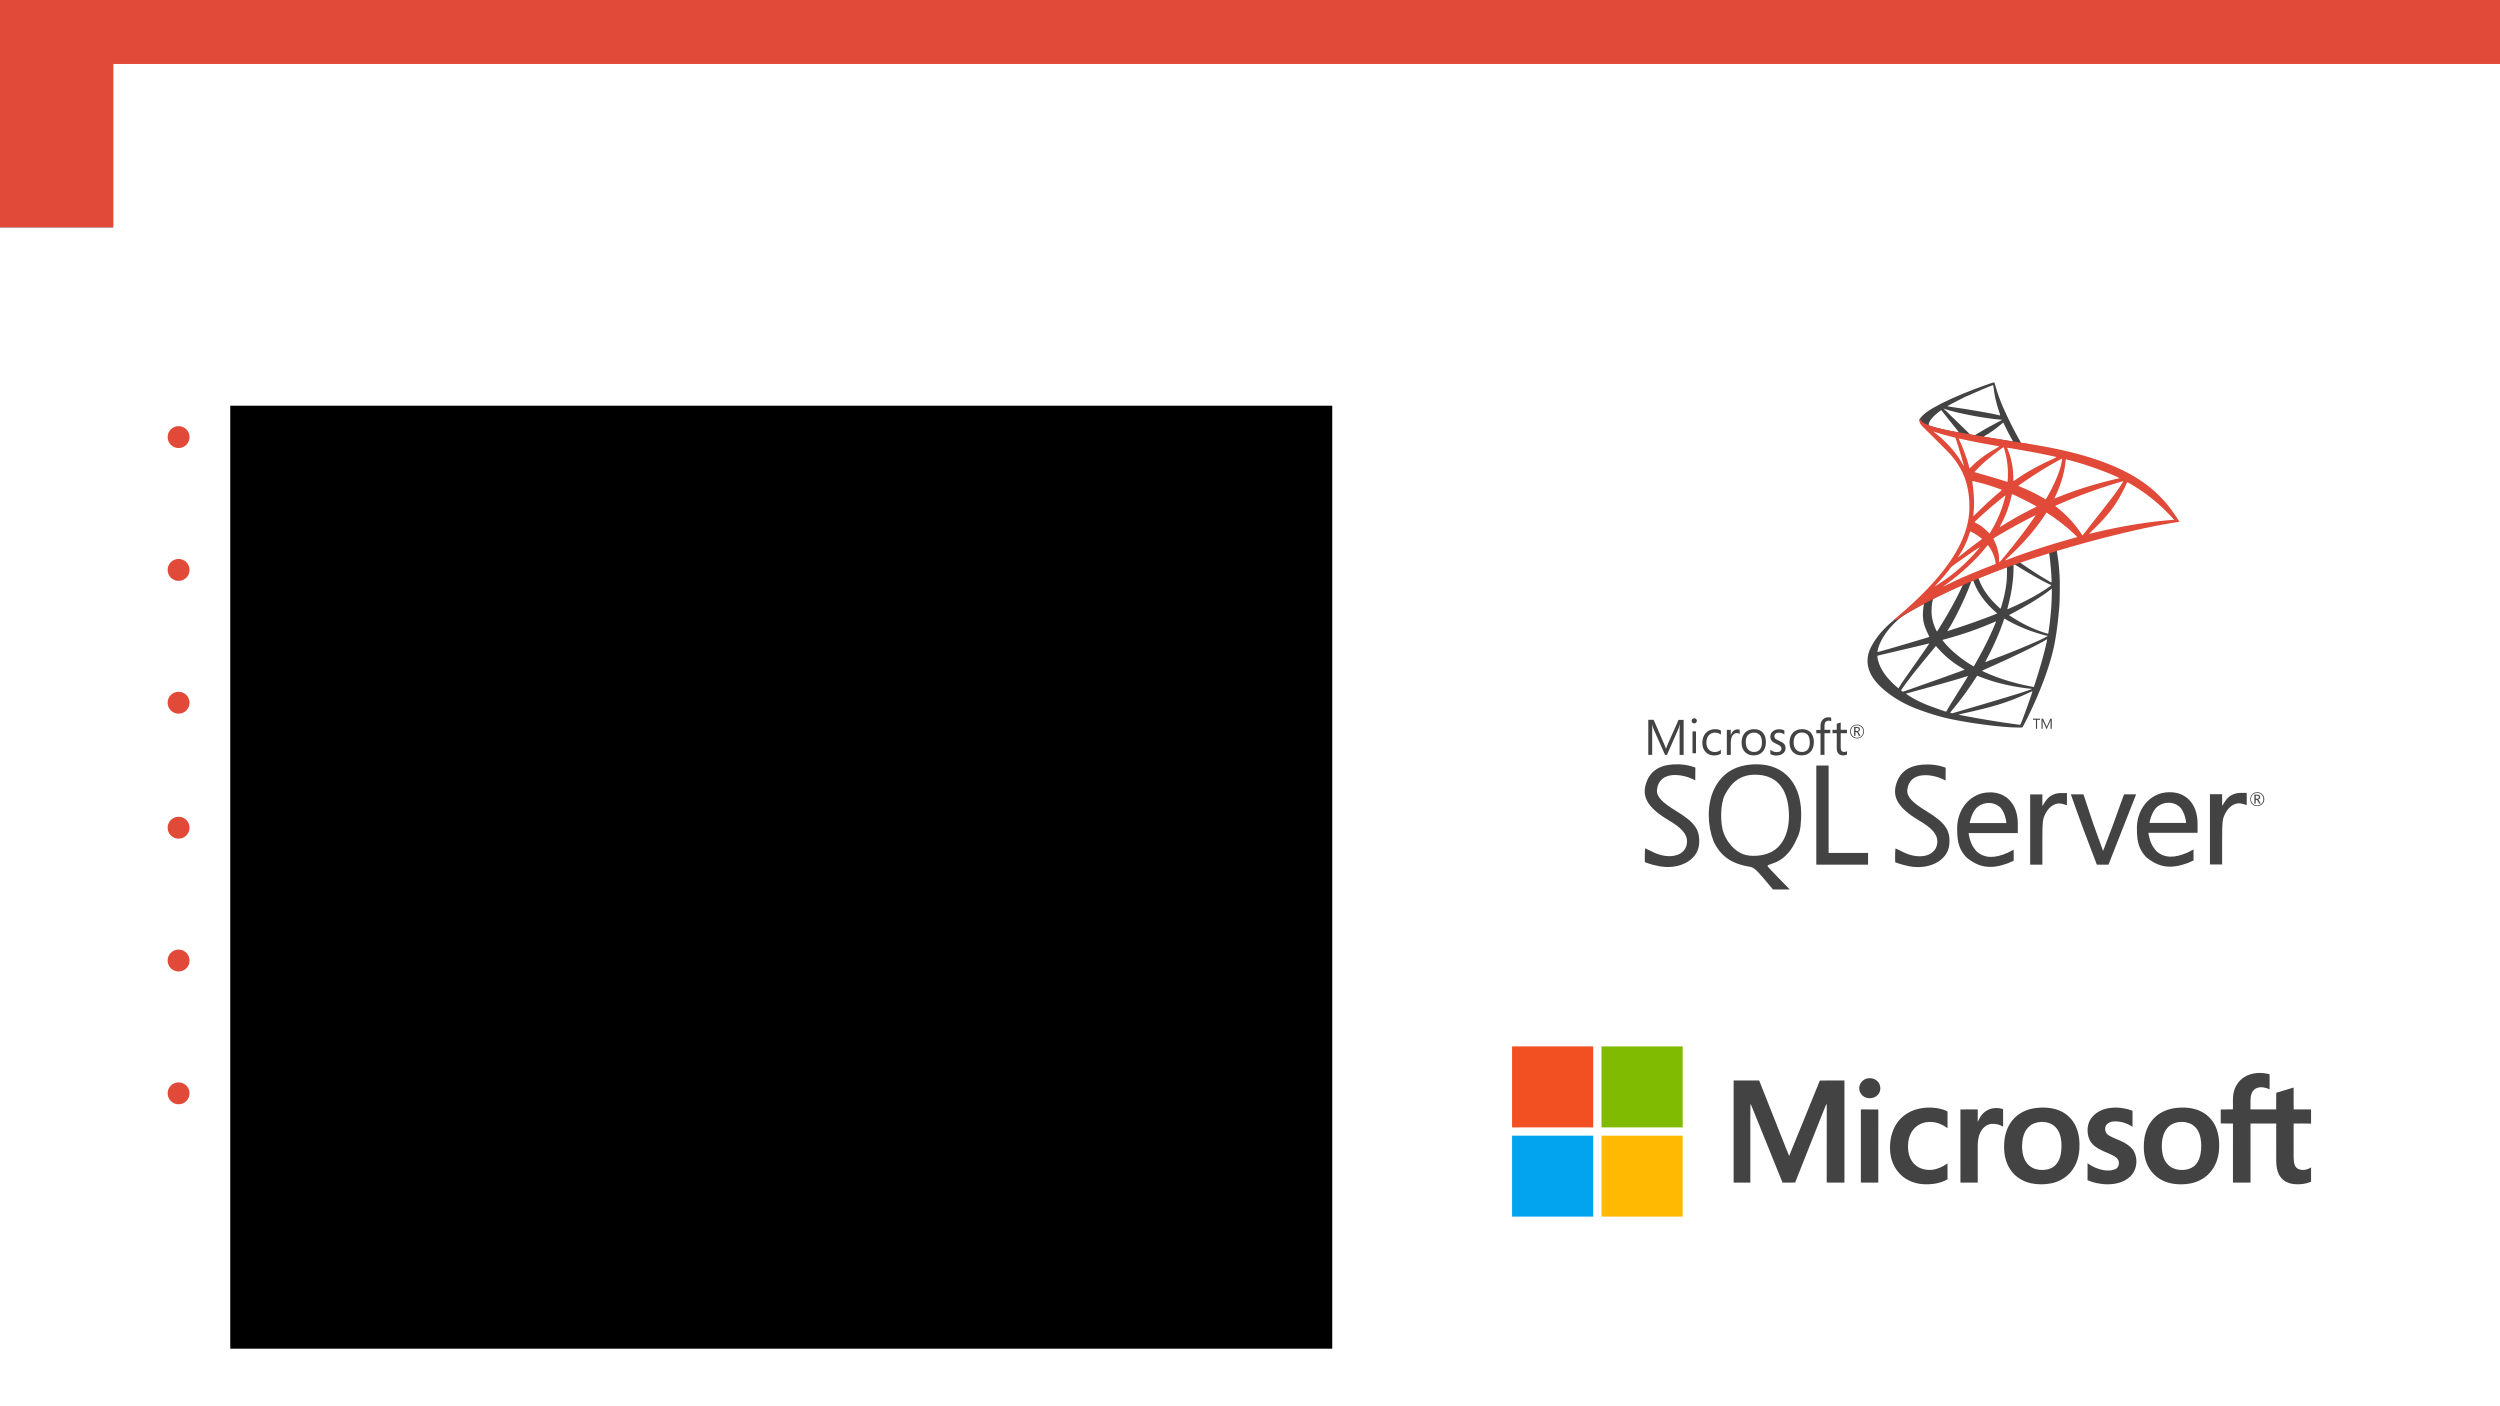 <?xml version="1.0" encoding="UTF-8" standalone="no"?>
<!-- Created with Inkscape (http://www.inkscape.org/) -->

<svg
   xmlns:dc="http://purl.org/dc/elements/1.1/"
   xmlns:cc="http://creativecommons.org/ns#"
   xmlns:rdf="http://www.w3.org/1999/02/22-rdf-syntax-ns#"
   xmlns:svg="http://www.w3.org/2000/svg"
   xmlns="http://www.w3.org/2000/svg"
   xmlns:sodipodi="http://sodipodi.sourceforge.net/DTD/sodipodi-0.dtd"
   xmlns:inkscape="http://www.inkscape.org/namespaces/inkscape"
   width="1920px"
   height="1080px"
   viewBox="0 0 1920 1080"
   version="1.1"
   id="SVGRoot"
   inkscape:version="0.92.2pre0 (973e216, 2017-07-25)"
   sodipodi:docname="SGBD - Menu.svg">
  <rect x="0" y="0" width="1920" height="1080" fill="#333333" stroke="none"/>
  <sodipodi:namedview
     id="base"
     pagecolor="#ffffff"
     bordercolor="#666666"
     borderopacity="1.0"
     inkscape:pageopacity="0.0"
     inkscape:pageshadow="2"
     inkscape:zoom="0.475"
     inkscape:cx="516.00916"
     inkscape:cy="536.71161"
     inkscape:document-units="px"
     inkscape:current-layer="layer1"
     showgrid="false"
     inkscape:window-width="1366"
     inkscape:window-height="704"
     inkscape:window-x="0"
     inkscape:window-y="0"
     inkscape:window-maximized="1"
     showguides="true"
     inkscape:guide-bbox="true">
    <sodipodi:guide
       position="1014.286,1080"
       orientation="0,1"
       id="guide818"
       inkscape:locked="false" />
    <sodipodi:guide
       position="928.571,0"
       orientation="0,1"
       id="guide820"
       inkscape:locked="false" />
    <sodipodi:guide
       position="0,610.526"
       orientation="1,0"
       id="guide822"
       inkscape:locked="false" />
    <sodipodi:guide
       position="1920,766.316"
       orientation="1,0"
       id="guide824"
       inkscape:locked="false" />
    <sodipodi:guide
       position="240,905.263"
       orientation="0,1"
       id="guide826"
       inkscape:locked="false" />
  </sodipodi:namedview>
  <defs
     id="defs1616">
    <linearGradient
       id="a"
       gradientUnits="userSpaceOnUse"
       x1="-2901.952"
       y1="923.573"
       x2="-2061.249"
       y2="1420.331"
       gradientTransform="matrix(0.123,0,0,-0.123,1158.33,1550.273)">
      <stop
         offset="0"
         stop-color="#909ca9"
         id="stop2" />
      <stop
         offset="1"
         stop-color="#ededee"
         id="stop4" />
    </linearGradient>
    <linearGradient
       id="b"
       gradientUnits="userSpaceOnUse"
       x1="-2882.7"
       y1="10288.81"
       x2="-2206.249"
       y2="10288.81"
       gradientTransform="matrix(0.123,0,0,-0.123,1158.33,1550.273)">
      <stop
         offset="0"
         stop-color="#939fab"
         id="stop9" />
      <stop
         offset="1"
         stop-color="#dcdee1"
         id="stop11" />
    </linearGradient>
    <radialGradient
       id="c"
       cx="-14217.448"
       cy="7277.705"
       r="898.12"
       gradientTransform="matrix(-0.118,-0.018,-0.036,0.237,-198.955,-1314.415)"
       gradientUnits="userSpaceOnUse">
      <stop
         offset="0"
         stop-color="#ee352c"
         id="stop16" />
      <stop
         offset="1"
         stop-color="#a91d22"
         id="stop18" />
    </radialGradient>
  </defs>
  <g
     id="layer1"
     inkscape:groupmode="layer"
     inkscape:label="Camada 1">
    <rect
       style="fill:#e14938;fill-opacity:1;stroke:none;stroke-opacity:1"
       id="rect828"
       width="1920"
       height="174.737"
       x="0"
       y="-6.9238304e-06"
       inkscape:export-filename="/home/cryptocrawll/Pictures/SGBD - Banco de dados/Photos/sgbd - menu.png"
       inkscape:export-xdpi="96"
       inkscape:export-ydpi="96" />
    <flowRoot
       xml:space="preserve"
       id="flowRoot830"
       style="font-style:normal;font-weight:normal;font-size:40px;line-height:1.25;font-family:sans-serif;letter-spacing:0px;word-spacing:0px;fill:#ffffff;fill-opacity:1;stroke:none"
       transform="matrix(1.839,0,0,1.839,-145.224,-59.271)"
       inkscape:export-filename="/home/cryptocrawll/Pictures/SGBD - Banco de dados/Photos/sgbd - menu.png"
       inkscape:export-xdpi="96"
       inkscape:export-ydpi="96"><flowRegion
         id="flowRegion832"
         style="fill:#ffffff"><rect
           id="rect834"
           width="1263.158"
           height="115.789"
           x="126.316"
           y="58.947"
           style="fill:#ffffff" /></flowRegion><flowPara
         id="flowPara836"
         style="font-style:normal;font-variant:normal;font-weight:normal;font-stretch:normal;font-family:'URW Gothic L';-inkscape-font-specification:'URW Gothic L';fill:#ffffff">O que aprenderemos</flowPara></flowRoot>    <rect
       style="fill:#ffffff;fill-opacity:1;stroke:none;stroke-opacity:1"
       id="rect838"
       width="1920"
       height="905.263"
       x="0"
       y="174.737"
       inkscape:export-filename="/home/cryptocrawll/Pictures/SGBD - Banco de dados/Photos/sgbd - menu.png"
       inkscape:export-xdpi="96"
       inkscape:export-ydpi="96" />
    <g
       transform="matrix(1.334,0,0,1.334,1126.576,527.509)"
       id="形状_1_9_"
       style="enable-background:new"
       inkscape:export-filename="/home/cryptocrawll/Pictures/SGBD - Banco de dados/Photos/sgbd - menu.png"
       inkscape:export-xdpi="96"
       inkscape:export-ydpi="96">
      <g
         id="形状_1">
        <g
           id="g4">
          <path
             inkscape:connector-curvature="0"
             d="m 265.154,250.565 c 4.144,-0.521 8.277,1.053 11.536,3.536 0.03,-3.214 -0.025,-6.429 0.03,-9.64 -0.904,-0.529 -1.877,-0.918 -2.882,-1.198 -4.875,-1.375 -10.136,-1.431 -15.013,-0.045 -4.477,1.288 -8.585,4.029 -11.212,7.901 -3.135,4.538 -4.243,10.207 -3.997,15.642 0.244,5.229 2.31,10.446 6.116,14.106 3.502,3.394 8.328,5.222 13.166,5.477 4.729,0.232 9.682,-0.4 13.814,-2.854 -0.037,-3.043 0.006,-6.087 -0.022,-9.13 -2.663,1.942 -5.773,3.334 -9.068,3.713 -3.335,0.251 -6.907,-0.549 -9.455,-2.809 -2.453,-2.086 -3.758,-5.229 -4.084,-8.377 -0.435,-4.021 0.149,-8.386 2.678,-11.673 1.968,-2.65 5.104,-4.352 8.393,-4.649 z m -34.141,-25.211 c -2.807,0.319 -5.201,2.864 -5.125,5.72 -0.118,2.713 2.069,5.146 4.693,5.617 2.529,0.551 5.43,-0.516 6.727,-2.812 1.173,-2.035 0.882,-4.808 -0.702,-6.549 -1.35,-1.59 -3.556,-2.284 -5.593,-1.976 z m -27.805,1.282 c -5.84,14.501 -11.81,28.944 -17.695,43.425 -1.227,-2.876 -2.321,-5.807 -3.491,-8.704 -4.58,-11.589 -9.189,-23.166 -13.763,-34.754 h -14.698 c -0.006,19.598 -0.003,39.197 0,58.796 3.205,-0.003 6.413,0.005 9.621,-0.003 -0.008,-8.774 0,-17.549 -0.002,-26.324 0.034,-6.336 -0.07,-12.678 0.053,-19.013 0.182,0.287 0.351,0.587 0.508,0.896 5.995,14.813 11.945,29.649 17.97,44.452 2.422,-0.039 4.844,0.042 7.264,-0.045 5.807,-14.816 11.759,-29.577 17.6,-44.38 0.155,-0.324 0.332,-0.638 0.531,-0.94 0.045,0.649 0.067,1.299 0.062,1.949 -0.019,14.464 0.02,28.925 -0.016,43.386 3.398,0.048 6.797,0.011 10.199,0.02 -0.003,-19.596 -0.008,-39.192 0.003,-58.788 -4.718,0.009 -9.434,-0.048 -14.146,0.027 z m 96.111,17.268 c -2.534,1.432 -4.143,3.979 -5.223,6.603 0.009,-2.414 -0.006,-4.824 0.009,-7.235 -3.326,-0.016 -6.652,-0.033 -9.979,0.009 0.02,14.039 0,28.08 0.009,42.118 h 9.964 c 0.002,-6.717 0,-13.434 0,-20.151 -0.082,-2.917 0.159,-5.935 1.439,-8.603 1.178,-2.521 3.451,-4.718 6.32,-5.043 2.352,-0.238 4.838,0.313 6.831,1.602 0.008,-3.363 -0.006,-6.725 0.008,-10.088 -3.044,-1.022 -6.589,-0.883 -9.378,0.788 z m -72.513,-0.633 c 0.009,14.044 -0.002,28.086 0.006,42.127 h 10.033 c 0.014,-14.036 -0.022,-28.073 0.017,-42.109 -3.351,-0.064 -6.705,-0.031 -10.056,-0.018 z m 151.683,19.158 c -2.97,-1.714 -6.388,-2.525 -9.253,-4.438 -1.676,-1.062 -2.149,-3.386 -1.465,-5.158 0.861,-1.791 2.938,-2.59 4.827,-2.662 3.75,-0.132 7.524,1.008 10.614,3.128 -0.003,-3.089 0.003,-6.177 -0.003,-9.268 -4.423,-1.672 -9.314,-2.273 -13.988,-1.453 -3.948,0.702 -7.824,2.749 -10.056,6.162 -1.953,2.929 -2.205,6.705 -1.397,10.057 0.545,2.273 1.937,4.289 3.775,5.72 2.615,2.002 5.745,3.119 8.723,4.455 1.586,0.745 3.267,1.504 4.412,2.88 1.224,1.788 0.853,4.708 -1.208,5.729 -2.151,1.03 -4.664,1.013 -6.974,0.639 -3.317,-0.571 -6.452,-1.98 -9.17,-3.948 -0.036,3.248 -0.002,6.496 -0.016,9.746 3.229,1.434 6.761,2.125 10.274,2.353 4.948,0.185 10.328,-0.779 14.063,-4.262 3.913,-3.449 4.855,-9.562 2.63,-14.187 -1.182,-2.47 -3.45,-4.184 -5.788,-5.493 z m 44.361,-17.916 c -4.603,-2.319 -9.957,-2.657 -15,-2.033 -4.067,0.521 -8.063,2.061 -11.168,4.779 -3.789,3.257 -6.012,8.044 -6.666,12.941 -0.623,4.896 -0.412,10.054 1.589,14.637 1.92,4.497 5.708,8.148 10.267,9.937 4.498,1.768 9.5,1.965 14.234,1.201 4.842,-0.797 9.428,-3.337 12.425,-7.246 3.203,-4.037 4.58,-9.262 4.571,-14.352 0.07,-3.407 -0.355,-6.862 -1.571,-10.063 -1.555,-4.182 -4.667,-7.799 -8.681,-9.801 z m -0.435,24.087 c -0.388,2.218 -1.156,4.429 -2.612,6.185 -1.469,1.764 -3.652,2.839 -5.906,3.169 -2.419,0.361 -4.967,0.188 -7.229,-0.784 -2.441,-1.03 -4.333,-3.138 -5.329,-5.563 -1.199,-2.889 -1.438,-6.09 -1.199,-9.18 0.23,-2.994 1.081,-6.065 3.063,-8.392 1.808,-2.172 4.58,-3.373 7.376,-3.53 2.854,-0.198 5.902,0.46 8.097,2.383 2.023,1.675 3.144,4.183 3.657,6.708 0.576,2.961 0.57,6.026 0.082,9.004 z m -80.649,-24.404 c -4.501,-2.044 -9.618,-2.318 -14.468,-1.703 -5.094,0.642 -10.053,3.032 -13.286,7.084 -2.953,3.617 -4.39,8.265 -4.664,12.876 -0.408,5.436 0.502,11.202 3.701,15.738 2.726,3.914 7.027,6.604 11.676,7.596 3.884,0.814 7.947,0.817 11.832,0.011 4.544,-0.932 8.787,-3.44 11.603,-7.142 2.75,-3.485 4.131,-7.882 4.442,-12.269 0.317,-4.494 -0.138,-9.148 -2.01,-13.291 -1.754,-3.892 -4.919,-7.142 -8.826,-8.9 z m -0.935,28.242 c -0.966,2.167 -2.733,3.998 -4.965,4.866 -2.61,1 -5.543,1.059 -8.237,0.361 -2.742,-0.719 -5.068,-2.696 -6.334,-5.214 -1.629,-3.241 -1.872,-6.99 -1.536,-10.546 0.307,-3.234 1.435,-6.56 3.904,-8.792 1.792,-1.668 4.233,-2.483 6.649,-2.618 3.036,-0.198 6.27,0.658 8.452,2.861 2.336,2.291 3.239,5.613 3.489,8.783 0.181,3.47 0.037,7.085 -1.422,10.299 z m 145.167,-20.993 v -8.188 c -3.334,0.012 -6.669,-0.025 -10,0.022 -0.076,-4.208 -0.009,-8.416 -0.037,-12.621 -3.334,1.002 -6.648,2.069 -10,3.021 -0.08,3.192 -0.005,6.387 -0.042,9.578 -4.928,-0.002 -9.856,0.006 -14.785,-0.005 0.063,-2.515 -0.173,-5.048 0.188,-7.549 0.3,-1.971 1.445,-3.941 3.371,-4.704 2.428,-0.993 5.142,-0.333 7.448,0.681 -0.014,-2.881 0.022,-5.762 -0.02,-8.64 -4.854,-1.333 -10.421,-1.072 -14.729,1.725 -2.778,1.774 -4.794,4.614 -5.7,7.761 -1.071,3.486 -0.525,7.168 -0.696,10.745 -2.338,-0.016 -4.673,-0.039 -7.005,0.015 0.024,2.693 0.015,5.387 0.006,8.077 2.343,0.048 4.688,-0.009 7.032,0.037 -0.02,11.333 -0.005,22.664 -0.005,33.998 h 10.106 c 0,-11.337 -0.003,-22.674 0.002,-34.01 4.929,-0.008 9.86,-0.006 14.792,-0.003 0.014,7.227 -0.015,14.45 0.011,21.674 0.045,3.364 0.62,6.963 2.854,9.619 1.935,2.353 5.004,3.428 7.968,3.646 3.124,0.221 6.352,-0.16 9.24,-1.411 v -8.269 c -2.215,1.479 -5.273,2.066 -7.686,0.72 -1.438,-0.792 -1.998,-2.489 -2.183,-4.021 -0.306,-2.599 -0.112,-5.219 -0.166,-7.826 -0.003,-4.708 0.009,-9.415 -0.005,-14.122 3.347,0.013 6.695,-0.087 10.041,0.05 z"
             style="clip-rule:evenodd;fill:#434343;fill-rule:evenodd"
             id="path2" />
        </g>
      </g>
    </g>
    <g
       transform="matrix(1.334,0,0,1.334,1126.576,527.509)"
       id="形状_1_8_"
       style="enable-background:new"
       inkscape:export-filename="/home/cryptocrawll/Pictures/SGBD - Banco de dados/Photos/sgbd - menu.png"
       inkscape:export-xdpi="96"
       inkscape:export-ydpi="96">
      <g
         id="形状_1_1_">
        <g
           id="g10">
          <path
             inkscape:connector-curvature="0"
             d="m 26.002,207.003 v 46.617 h 46.726 c 0.003,-15.539 0,-31.078 0.003,-46.617 z"
             style="clip-rule:evenodd;fill:#f25022;fill-rule:evenodd"
             id="path8" />
        </g>
      </g>
    </g>
    <g
       transform="matrix(1.334,0,0,1.334,1126.576,527.509)"
       id="形状_1_7_"
       style="enable-background:new"
       inkscape:export-filename="/home/cryptocrawll/Pictures/SGBD - Banco de dados/Photos/sgbd - menu.png"
       inkscape:export-xdpi="96"
       inkscape:export-ydpi="96">
      <g
         id="形状_1_2_">
        <g
           id="g16">
          <path
             inkscape:connector-curvature="0"
             d="m 26.002,258.377 v 46.62 h 46.729 c 0,-15.539 0.003,-31.075 0,-46.614 -15.576,-0.008 -31.152,0 -46.729,-0.006 z"
             style="clip-rule:evenodd;fill:#02a4ef;fill-rule:evenodd"
             id="path14" />
        </g>
      </g>
    </g>
    <g
       transform="matrix(1.334,0,0,1.334,1126.576,527.509)"
       id="形状_1_6_"
       style="enable-background:new"
       inkscape:export-filename="/home/cryptocrawll/Pictures/SGBD - Banco de dados/Photos/sgbd - menu.png"
       inkscape:export-xdpi="96"
       inkscape:export-ydpi="96">
      <g
         id="形状_1_3_">
        <g
           id="g22">
          <path
             inkscape:connector-curvature="0"
             d="m 77.506,258.383 c -0.006,15.536 0,31.075 -0.003,46.614 h 46.729 V 258.38 c -15.577,0 -31.153,-0.003 -46.726,0.003 z"
             style="clip-rule:evenodd;fill:#ffb902;fill-rule:evenodd"
             id="path20" />
        </g>
      </g>
    </g>
    <g
       transform="matrix(1.334,0,0,1.334,1126.576,527.509)"
       id="形状_1_5_"
       style="enable-background:new"
       inkscape:export-filename="/home/cryptocrawll/Pictures/SGBD - Banco de dados/Photos/sgbd - menu.png"
       inkscape:export-xdpi="96"
       inkscape:export-ydpi="96">
      <g
         id="形状_1_4_">
        <g
           id="g28">
          <path
             inkscape:connector-curvature="0"
             d="m 77.503,207.003 c 0,15.539 -0.003,31.078 0.003,46.617 15.573,0 31.149,-0.003 46.723,0 0.006,-15.539 0.003,-31.078 0.003,-46.617 z"
             style="clip-rule:evenodd;fill:#80ba01;fill-rule:evenodd"
             id="path26" />
        </g>
      </g>
    </g>
    <g
       transform="matrix(0.183,0,0,0.185,1327.328,266.805)"
       id="g23"
       inkscape:export-filename="/home/cryptocrawll/Pictures/SGBD - Banco de dados/Photos/sgbd - menu.png"
       inkscape:export-xdpi="96"
       inkscape:export-ydpi="96">
      <linearGradient
         id="linearGradient96"
         gradientUnits="userSpaceOnUse"
         x1="-2901.952"
         y1="923.573"
         x2="-2061.249"
         y2="1420.331"
         gradientTransform="matrix(0.123,0,0,-0.123,1158.33,1550.273)">
        <stop
           offset="0"
           stop-color="#909ca9"
           id="stop92" />
        <stop
           offset="1"
           stop-color="#ededee"
           id="stop94" />
      </linearGradient>
      <path
         style="fill:#434343;fill-opacity:1"
         inkscape:connector-curvature="0"
         d="m 1410.773,814.195 -286.9,93.683 -249.599,110.161 -69.829,18.435 c -17.784,16.916 -36.431,34.049 -56.599,51.397 -22.119,19.082 -42.72,36.433 -58.553,49.008 -17.564,13.88 -43.587,39.902 -56.814,56.38 -19.735,24.721 -35.348,50.96 -42.071,71.13 -11.928,36.433 -6.07,73.297 16.916,107.346 29.492,43.369 88.261,87.606 156.785,117.749 34.916,15.4 93.683,35.132 137.92,46.19 73.512,18.651 215.771,38.819 294.054,41.857 15.828,0.65 37.082,0.65 37.947,0 1.737,-1.088 13.881,-24.289 27.979,-53.129 48.142,-98.238 82.838,-190.402 101.703,-269.119 11.276,-47.706 20.166,-111.246 26.019,-186.492 1.521,-21.036 2.169,-91.514 0.868,-115.37 -1.953,-39.033 -5.423,-70.692 -10.84,-101.703 -0.868,-4.555 -1.088,-8.676 -0.652,-8.892 0.865,-0.65 3.467,-1.517 38.815,-11.712 l -7.153,-16.912 v -0.005 0 z m -65.49,38.386 c 2.602,0 9.539,66.573 11.273,108.646 0.436,8.89 0.216,14.745 -0.216,14.745 -1.733,0 -36.649,-20.599 -61.583,-36.212 -21.687,-13.663 -62.888,-40.988 -69.393,-46.192 -2.173,-1.517 -1.957,-1.733 15.828,-7.807 30.14,-10.194 101.706,-33.18 104.091,-33.18 z m -146.161,48.143 c 1.953,0 6.937,2.816 18.865,10.191 44.671,27.974 105.393,61.805 131.415,73.083 8.022,3.469 8.887,2.166 -9.542,14.746 -39.468,26.889 -88.697,53.344 -148.983,80.018 -10.624,4.771 -19.514,8.456 -19.73,8.456 -0.432,0 0.865,-5.418 2.598,-11.925 14.53,-54.001 22.772,-108.647 23.208,-152.452 0.216,-21.687 0.216,-21.687 2.169,-22.334 -0.436,0.217 -0.22,0.217 0,0.217 z m -30.142,11.492 c 1.297,1.299 0.432,49.877 -1.304,63.104 -3.903,31.662 -9.975,61.153 -19.947,94.335 -2.386,8.018 -4.558,14.745 -4.987,15.177 -0.872,1.083 -30.581,-27.975 -40.339,-39.251 -16.916,-19.518 -30.141,-39.035 -39.9,-58.117 -4.988,-9.759 -12.793,-28.84 -12.144,-29.492 3.469,-2.385 117.753,-46.622 118.621,-45.756 z m -141.826,55.731 c 0.216,0 0.432,0 0.652,0.216 0.432,0.434 1.953,3.905 3.254,7.807 6.937,18.867 22.548,46.624 35.997,64.407 14.746,19.518 34.048,40.334 50.091,53.996 5.207,4.337 9.975,8.456 10.624,9.108 1.304,1.302 1.737,1.083 -33.612,14.53 -40.981,15.613 -85.656,31.226 -136.835,47.706 a 6825.474,6825.474 0 0 0 -36.643,11.928 c -1.955,0.652 -1.303,-0.434 4.335,-9.323 25.371,-39.686 63.97,-117.536 85.657,-172.618 3.687,-9.542 7.373,-19.082 8.025,-21.251 0.868,-3.038 1.95,-4.121 4.768,-5.64 1.518,-0.43 3.038,-0.866 3.687,-0.866 z m -43.367,17.999 c 0.649,0.436 -10.411,23.637 -21.254,44.889 -21.036,40.985 -44.022,81.323 -74.815,130.331 -5.204,8.456 -10.19,16.265 -10.842,17.132 -1.083,1.519 -1.519,1.083 -4.988,-5.638 -7.373,-14.53 -13.447,-33.181 -16.699,-50.313 -3.254,-16.916 -2.602,-46.406 1.086,-64.621 2.816,-13.444 2.602,-13.227 9.107,-16.481 27.757,-14.095 117.537,-56.166 118.405,-55.299 z m 374.073,15.182 v 9.107 c 0,48.359 -5.204,114.716 -12.797,163.077 -1.301,8.456 -2.389,15.393 -2.602,15.613 0,0 -6.288,-1.733 -13.661,-3.905 -32.527,-10.193 -67.875,-25.156 -99.754,-42.718 -21.038,-11.494 -51.612,-30.363 -50.743,-31.231 0.213,-0.215 9.323,-4.986 19.947,-10.625 42.509,-22.118 83.274,-45.972 118.622,-69.609 13.229,-8.892 33.176,-23.202 37.518,-27.107 z m -537.802,64.185 c 0.867,0 0.65,1.735 -0.651,9.542 -0.868,5.64 -1.951,16.049 -2.382,23.202 -1.739,31.662 3.469,55.084 19.082,87.177 4.337,8.892 7.809,16.265 7.589,16.48 -1.519,1.303 -145.074,43.375 -190.183,55.734 -13.444,3.685 -25.152,6.939 -26.024,7.153 -1.515,0.436 -1.733,0.22 -1.083,-3.47 4.987,-31.875 29.276,-73.512 63.104,-108.644 22.554,-23.419 40.554,-37.08 71.347,-54.648 22.119,-12.575 56.165,-31.439 58.767,-32.309 0.002,-0.217 0.218,-0.217 0.434,-0.217 z m 338.295,60.503 c 0.216,-0.216 5.42,2.605 11.708,6.29 46.408,26.891 111.03,51.83 166.108,64.623 l 4.991,1.086 -6.941,3.899 c -28.84,16.049 -123.606,55.515 -220.538,91.732 -14.098,5.202 -27.975,10.409 -30.581,11.492 -2.602,1.083 -4.988,1.735 -4.988,1.519 0,-0.22 3.906,-7.809 8.89,-17.132 27.107,-50.744 54.433,-112.547 68.311,-155.485 1.739,-4.12 2.82,-7.805 3.04,-8.024 z m -34.48,11.278 c 0.22,0.221 -1.517,4.771 -3.687,9.975 -18.865,45.756 -43.59,95.636 -75.249,151.583 -8.022,14.314 -14.746,25.808 -14.966,25.808 -0.213,0 -6.721,-3.906 -14.527,-8.676 -45.976,-28.192 -86.743,-62.888 -113.414,-96.501 l -3.905,-4.771 19.732,-5.422 c 70.696,-19.298 130.762,-40.116 190.4,-65.704 8.459,-3.471 15.4,-6.292 15.616,-6.292 z m 214.253,74.815 c 0,0 0.217,0.217 0,0 0.216,4.988 -10.844,49.661 -19.953,81.969 -7.589,27.107 -14.098,48.361 -26.022,85.874 -5.204,16.485 -9.755,30.143 -9.975,30.143 -0.216,0 -1.517,-0.216 -2.818,-0.647 -64.405,-11.714 -122.089,-27.977 -176.303,-49.661 -15.182,-6.074 -36.866,-15.833 -38.167,-16.916 -0.432,-0.438 12.58,-6.506 29.06,-13.663 98.669,-43.154 201.024,-92.164 236.153,-113.196 4.119,-2.603 7.373,-3.903 8.025,-3.903 z m -494.646,16.916 c 0.434,0.432 -27.107,40.118 -65.709,94.114 -13.444,18.867 -29.057,40.985 -34.911,49.225 -5.856,8.241 -14.746,21.253 -19.734,29.06 l -9.112,14.096 -9.759,-8.24 c -11.494,-9.544 -31.442,-29.927 -40.333,-41.204 -18.651,-23.201 -31.226,-47.706 -36.214,-70.04 -2.386,-10.411 -2.386,-15.618 -0.22,-16.265 3.252,-0.867 61.153,-14.53 115.37,-27.11 30.143,-6.937 65.054,-15.177 77.632,-18.213 12.579,-3.041 22.774,-5.423 22.99,-5.423 z m 27.756,10.626 6.937,7.806 c 31.231,34.914 63.108,60.724 101.708,83.272 6.941,3.906 12.144,7.373 11.708,7.594 -1.514,1.083 -134.016,48.136 -195.385,69.389 -34.478,12.143 -62.888,21.901 -63.102,21.901 -0.216,0 -2.169,-1.299 -4.341,-2.818 l -3.901,-2.82 6.288,-9.106 c 20.383,-29.493 45.976,-61.803 101.707,-129.028 z m 173.053,123.822 c 0.213,-0.215 9.755,3.252 21.464,7.594 28.195,10.624 50.527,17.345 80.456,24.936 36.866,9.326 90.211,18.434 121.657,21.035 4.771,0.432 7.373,0.868 6.505,1.519 -1.521,0.868 -33.395,11.494 -56.816,18.867 -37.302,11.708 -151.149,45.32 -243.962,71.995 -17.132,4.987 -31.879,9.108 -32.746,9.323 -2.166,0.436 -9.325,-1.519 -9.325,-2.386 0,-0.431 5.204,-7.153 11.494,-14.527 31.225,-37.3 62.238,-78.935 88.044,-118.403 7.154,-10.846 13.229,-19.736 13.229,-19.953 z m -38.17,1.087 c 0.216,0.216 -15.179,24.936 -42.066,67.439 -11.496,17.999 -24.291,38.383 -28.846,45.54 -4.337,6.939 -10.842,17.784 -14.527,23.854 l -6.29,11.061 -3.252,-0.868 c -7.809,-2.169 -62.672,-21.471 -77.202,-27.325 -18,-7.157 -36.649,-15.829 -50.529,-23.202 -17.346,-9.326 -39.03,-23.206 -37.297,-23.637 0.433,-0.216 30.143,-8.243 65.922,-17.999 94.984,-25.809 147.678,-40.77 182.161,-51.612 6.29,-1.952 11.71,-3.471 11.926,-3.251 z m 269.985,63.318 h 0.216 c 0.868,2.171 -34.26,99.755 -47.06,130.547 -2.815,6.939 -3.896,8.677 -5.417,8.456 -3.687,-0.213 -54.646,-7.37 -85.66,-11.925 -53.994,-8.24 -144.641,-24.073 -167.409,-29.275 l -5.204,-1.083 32.307,-7.378 c 69.396,-15.613 102.791,-24.069 136.619,-34.478 42.722,-13.011 85.011,-29.276 127.729,-49.225 6.722,-3.037 12.361,-5.422 13.879,-5.639 z"
         id="path7" />
      <linearGradient
         id="linearGradient103"
         gradientUnits="userSpaceOnUse"
         x1="-2882.7"
         y1="10288.81"
         x2="-2206.249"
         y2="10288.81"
         gradientTransform="matrix(0.123,0,0,-0.123,1158.33,1550.273)">
        <stop
           offset="0"
           stop-color="#939fab"
           id="stop99" />
        <stop
           offset="1"
           stop-color="#dcdee1"
           id="stop101" />
      </linearGradient>
      <path
         style="fill:#434343;fill-opacity:1"
         inkscape:connector-curvature="0"
         d="m 1114.983,145.414 c -4.771,-0.647 -81.757,27.11 -131.415,47.275 -67.01,27.327 -119.052,53.351 -151.148,75.899 -11.925,8.461 -26.891,23.422 -29.273,29.276 -0.867,2.169 -1.303,4.771 -1.303,7.373 l 29.06,27.541 69.175,22.119 164.594,29.493 188.228,32.312 1.953,-16.264 c -0.649,0 -1.085,-0.216 -1.73,-0.216 l -24.728,-3.905 -4.984,-8.89 c -25.59,-45.107 -53.781,-101.056 -70.261,-138.789 -12.793,-29.276 -24.938,-63.102 -31.662,-87.391 -3.687,-14.746 -4.119,-15.613 -6.501,-15.829 v -0.005 h -0.01 z m -3.474,11.063 h 0.223 c 0.213,0.214 1.081,6.29 1.95,13.442 3.683,30.364 10.411,59.635 21.035,91.297 8.022,23.855 8.022,22.555 -1.301,19.734 -22.119,-6.07 -121.221,-23.202 -193,-33.177 -11.494,-1.519 -21.253,-3.036 -21.253,-3.252 -0.867,-0.867 51.827,-28.41 75.031,-39.25 29.709,-13.665 111.246,-47.711 117.315,-48.794 z m -209.047,97.15 8.461,2.816 c 45.97,15.616 161.551,37.736 225.31,42.94 7.154,0.651 13.229,1.303 13.442,1.303 0.216,0.216 -5.852,3.469 -13.661,7.154 -30.79,15.397 -64.621,34.264 -88.042,48.794 -6.937,4.335 -13.229,7.807 -14.094,7.807 -0.868,0 -5.42,-0.868 -10.191,-1.519 l -8.674,-1.303 -21.683,-21.253 c -38.167,-37.08 -68.094,-65.704 -79.588,-76.549 z m -8.671,6.721 30.576,38.168 c 16.696,21.035 33.611,41.635 37.301,46.187 3.683,4.557 6.721,8.245 6.505,8.461 -0.868,0.65 -44.236,-7.809 -67.226,-13.011 -23.637,-5.423 -33.395,-8.025 -47.924,-12.577 l -11.928,-3.905 v -3.038 c 0.216,-14.53 18.651,-36.214 49.877,-58.331 z m 259.791,52.046 c 0.869,0 1.95,1.951 4.552,7.806 7.373,16.263 30.364,60.07 35.997,68.526 1.74,2.822 4.771,3.038 -25.802,-1.95 -73.512,-11.93 -97.152,-15.829 -97.152,-16.263 0,-0.216 2.169,-1.735 4.988,-3.254 22.771,-12.575 45.756,-28.624 66.142,-45.756 4.988,-4.121 9.542,-8.024 10.407,-8.676 0.216,-0.433 0.652,-0.649 0.868,-0.433 z"
         id="path14-9" />
      <radialGradient
         id="radialGradient110"
         cx="-14217.448"
         cy="7277.705"
         r="898.12"
         gradientTransform="matrix(-0.118,-0.018,-0.036,0.237,-198.955,-1314.415)"
         gradientUnits="userSpaceOnUse">
        <stop
           offset="0"
           stop-color="#ee352c"
           id="stop106" />
        <stop
           offset="1"
           stop-color="#a91d22"
           id="stop108" />
      </radialGradient>
      <path
         style="fill:#e14938;fill-opacity:1"
         inkscape:connector-curvature="0"
         d="m 804.66,294.828 c 0,0 -4.768,7.593 -0.215,18.87 2.822,6.937 11.061,15.393 20.384,24.069 0,0 96.5,94.114 108.211,107.561 53.344,61.585 76.549,122.305 78.718,206.012 1.301,53.78 -8.894,101.054 -34.264,155.919 -45.106,98.453 -140.307,207.098 -287.117,327.67 l 21.472,-7.157 c 13.878,-10.411 32.745,-21.467 76.982,-45.756 102.137,-55.952 217.071,-107.346 358.028,-160.258 202.971,-76.335 536.715,-165.681 726.676,-194.736 l 19.737,-3.038 -3.038,-4.771 c -17.345,-26.891 -29.276,-43.587 -43.59,-61.369 -41.633,-51.612 -92.157,-93.463 -153.964,-128.161 -85.007,-47.489 -194.956,-84.571 -334.173,-112.112 -26.239,-5.207 -83.923,-15.181 -130.763,-22.337 -99.321,-15.393 -163.51,-26.021 -234.203,-38.165 -25.37,-4.339 -63.323,-10.843 -88.478,-16.263 -13.011,-2.822 -37.947,-8.676 -57.464,-15.398 -15.613,-6.075 -38.168,-12.147 -42.939,-30.58 z m 55.952,54.216 c 0.214,-0.214 3.683,1.083 8.24,2.602 8.24,2.816 18.865,6.07 31.446,9.542 a 1599.47,1599.47 0 0 0 28.624,7.589 c 13.011,3.251 23.852,6.288 24.068,6.288 1.521,1.519 23.424,71.558 30.797,98.449 2.815,10.195 4.988,18.867 4.771,18.867 -0.223,0.22 -2.605,-3.469 -5.423,-8.456 -25.373,-44.673 -65.491,-89.995 -111.899,-126.428 -6.069,-4.333 -10.624,-8.237 -10.624,-8.453 z m 106.692,29.492 c 1.085,0 5.856,0.651 11.708,1.951 36.866,8.24 103.008,20.818 145.293,27.975 7.157,1.083 12.797,2.387 12.797,2.818 0,0.436 -2.605,1.951 -5.859,3.688 -7.153,3.685 -35.997,20.815 -45.536,27.322 -24.073,16.047 -45.756,33.395 -61.371,49.008 -6.288,6.29 -11.712,11.494 -11.712,11.494 0,0 -1.297,-3.685 -2.386,-8.242 -7.802,-30.143 -24.069,-74.816 -38.815,-106.258 -2.386,-4.986 -4.339,-9.541 -4.339,-9.973 0,0.433 0,0.217 0.22,0.217 z m 187.795,35.781 c 1.301,0.432 3.47,7.806 7.806,24.069 8.025,31.446 11.712,66.576 10.411,99.321 -0.436,9.108 -0.868,17.564 -1.304,18.651 l -0.649,2.166 -11.276,-3.685 c -23.204,-7.373 -60.935,-18.435 -93.245,-27.541 -18.436,-4.988 -33.395,-9.542 -33.395,-9.975 0,-1.303 26.891,-28.192 38.383,-38.383 21.898,-19.303 81.316,-65.275 83.269,-64.623 z m 14.963,2.166 c 0.652,-0.647 89.779,14.746 130.331,22.554 30.145,5.854 73.948,14.963 76.549,16.049 1.301,0.432 -3.254,3.034 -17.784,9.539 -57.248,25.808 -99.754,49.008 -142.036,77.202 -11.06,7.373 -20.386,13.444 -20.602,13.444 -0.216,0 -0.433,-6.287 -0.433,-13.878 0,-41.201 -8.241,-82.838 -23.424,-117.968 -1.517,-3.47 -2.818,-6.722 -2.601,-6.942 z m 230.516,45.542 c 0.652,0.65 -2.169,18.217 -4.771,28.624 -7.806,32.312 -28.84,80.24 -54.643,125.343 -4.558,8.024 -8.677,14.53 -9.114,14.746 -0.429,0.216 -6.285,-3.038 -13.009,-6.941 -25.154,-14.746 -53.778,-28.624 -85.007,-41.637 -8.671,-3.685 -16.263,-6.723 -16.48,-7.153 -1.521,-1.303 68.308,-47.493 105.174,-69.612 29.276,-17.781 76.982,-44.239 77.85,-43.37 z m 16.48,2.601 c 1.953,0 41.421,10.844 62.019,16.916 50.963,15.181 109.512,36.648 147.679,53.996 l 15.828,7.159 -11.056,2.6 c -93.245,21.467 -173.049,46.192 -250.034,77.418 -6.289,2.602 -11.928,4.771 -12.357,4.771 -0.436,0 1.733,-4.987 4.552,-11.061 23.204,-49.225 38.167,-100.62 41.85,-144.427 0.221,-4.121 0.867,-7.372 1.519,-7.372 z m -392.938,90.213 c 0.649,-0.652 30.793,6.506 47.057,11.056 24.721,6.942 77.198,24.505 77.198,25.808 0,0.216 -5.853,5.204 -12.79,11.278 -28.408,23.637 -55.734,48.572 -88.481,80.234 -9.759,9.328 -17.997,16.917 -18.429,16.917 -0.436,0 -0.649,-1.304 -0.436,-3.038 4.987,-36.433 3.906,-83.272 -3.034,-130.763 -0.653,-6.074 -1.302,-11.276 -1.085,-11.492 z m 633.433,0.652 c 0.429,0.431 -13.881,22.984 -22.988,35.777 -13.009,18.649 -32.098,43.375 -75.252,97.588 -22.765,28.622 -48.358,60.936 -56.812,71.778 -8.678,10.842 -15.831,19.948 -16.051,19.948 -0.216,0 -3.031,-3.901 -6.069,-8.671 -24.289,-36.433 -53.349,-68.311 -87.829,-96.935 -6.505,-5.423 -13.658,-11.278 -16.044,-13.013 -2.386,-1.734 -4.339,-3.469 -4.339,-3.685 0,-0.649 36.862,-16.483 64.841,-27.757 49.01,-19.952 115.794,-43.805 165.892,-59.203 26.24,-8.239 54.215,-16.263 54.651,-15.827 z m 16.696,4.334 c 0.865,-0.215 6.072,2.387 12.361,6.07 52.697,30.143 104.305,68.962 145.077,108.864 11.492,11.278 39.9,40.77 39.464,40.986 0,0 -9.975,0.867 -21.683,1.733 -91.296,6.942 -208.178,26.239 -320.511,53.345 -7.589,1.733 -14.31,3.252 -14.746,3.252 -0.429,0 8.025,-8.456 18.653,-18.647 65.922,-63.538 96.067,-103.656 131.628,-175.22 4.986,-10.623 9.325,-19.731 9.757,-20.383 -0.216,0 -0.216,0 0,0 z m -482.936,49.446 c 3.038,0.647 31.229,13.88 52.48,24.503 19.517,9.755 48.794,25.372 50.311,26.671 0.216,0.216 -10.195,5.638 -22.984,11.928 -40.772,20.384 -75.684,39.682 -112.118,61.802 -10.408,6.29 -19.082,11.497 -19.298,11.497 -0.868,0 -0.652,-0.872 5.204,-11.497 19.518,-35.561 35.129,-78.065 44.023,-119.486 0.864,-3.252 1.733,-5.418 2.382,-5.418 z m -28.192,5.202 c 0.652,0.652 -6.721,27.323 -11.273,41.853 -8.894,27.541 -23.856,62.02 -38.383,88.043 -3.474,6.069 -8.677,14.961 -11.496,19.948 l -5.42,8.674 -12.144,-11.707 c -14.094,-13.663 -25.59,-22.12 -40.333,-29.712 -5.859,-3.033 -10.411,-5.638 -10.411,-6.069 0,-1.735 37.082,-35.347 65.49,-59.635 20.383,-17.566 63.321,-52.045 63.97,-51.395 z m 172.404,70.913 10.627,6.937 c 24.282,15.833 52.906,36.866 74.813,55.298 12.357,10.19 36.21,31.662 40.985,36.866 l 2.598,2.822 -17.561,4.986 c -99.321,27.538 -176.087,52.043 -265.649,85.007 -9.975,3.685 -18.433,6.721 -19.085,6.721 -1.297,0 -2.385,1.083 19.954,-19.519 57.251,-52.691 107.992,-110.812 145.726,-167.411 z m -45.324,11.276 c 0.432,0.432 -29.276,42.284 -47.06,65.922 -21.251,28.192 -58.985,75.465 -85.007,106.256 -10.84,12.797 -20.163,23.422 -20.599,23.64 -0.652,0.216 -0.868,-3.036 -0.868,-8.024 0,-26.242 -6.721,-54.216 -18.433,-78.068 -4.988,-9.975 -5.856,-12.361 -4.768,-13.444 4.119,-3.688 67.223,-39.686 107.123,-61.153 26.89,-14.312 68.956,-35.563 69.612,-35.129 z m -274.107,67.225 c 0.652,0 5.64,2.6 11.279,5.638 13.878,7.589 26.239,16.046 37.298,25.156 0.432,0.432 -5.204,4.988 -12.577,10.406 -20.602,14.746 -51.828,38.385 -70.041,52.915 -19.088,15.18 -19.734,15.613 -17.568,12.361 14.314,-21.903 21.467,-34.264 29.06,-50.093 6.721,-14.094 13.442,-30.793 18.213,-45.323 1.734,-6.289 3.904,-11.06 4.336,-11.06 z m 73.083,57.248 c 1.081,-0.214 2.386,1.735 8.238,10.411 12.361,18.429 21.903,43.154 24.292,63.104 l 0.429,4.339 -29.705,11.494 c -53.133,20.599 -102.139,40.985 -135.322,56.162 -9.322,4.339 -25.587,12.144 -36.211,17.352 -10.627,5.418 -19.301,9.539 -19.301,9.323 0,-0.216 6.721,-5.204 14.961,-11.278 64.844,-47.055 121.007,-98.669 163.076,-150.279 4.555,-5.423 8.677,-10.411 9.107,-10.627 z m -33.612,8.242 c 0.868,0.867 -23.853,28.84 -40.768,45.971 -41.853,42.723 -83.273,76.12 -134.669,108.649 -6.505,4.119 -12.359,7.804 -13.011,8.24 -1.519,0.867 0.432,-1.303 22.986,-25.808 14.314,-15.397 25.155,-28.408 37.516,-44.453 8.24,-10.624 9.759,-12.143 21.688,-20.604 31.878,-22.987 105.39,-72.864 106.258,-71.995 z"
         id="path21" />
    </g>
    <path
       inkscape:connector-curvature="0"
       style="fill:#434343;fill-opacity:1;stroke-width:0.324"
       d="m 1348.67,586.981 c -0.733,0 -1.466,0.07 -2.192,0.07 -14.8,0.798 -24.782,7.389 -30.619,20.261 -4.992,11.641 -4.447,26.858 0.055,38.571 5.236,11.445 13.697,17.485 27.819,19.766 2.988,0.495 4.992,2.155 10.779,8.993 l 7.121,8.442 h 12.915 l -8.588,-8.761 c -4.747,-4.803 -8.587,-8.986 -8.587,-9.353 0,-0.367 1.816,-1.172 4.014,-1.85 7.247,-2.219 13.264,-7.884 17.474,-16.567 3.407,-6.972 3.896,-9.127 4.384,-17.802 1.278,-25.82 -12.175,-41.963 -34.577,-41.779 z m 11.323,67.522 c -6.283,3.08 -15.406,3.694 -21.361,1.483 -6.157,-2.289 -12.119,-8.76 -14.8,-16.085 -2.981,-8.011 -2.555,-22.789 0.852,-29.445 5.48,-10.597 12.727,-15.471 23.317,-15.471 15.707,0 24.643,9.735 25.809,28.032 0.922,15.274 -4.133,26.732 -13.809,31.479 z m 223.099,-45.467 c -5.417,0 -9.564,2.219 -12.357,6.591 l -2.192,3.462 v -9 h -9.375 v 53.972 h 9.369 v -17.251 c 0,-15.775 0.194,-17.619 2.373,-21.935 3.002,-5.92 8.167,-8.872 13.16,-7.459 l 3.351,0.989 v -9.353 h -4.328 z m -55.08,-0.495 c -1.837,0 -3.784,0.248 -5.724,0.679 -12.546,3.32 -19.617,15.47 -19.185,27.975 0,10.47 2.01,15.704 7.003,21.193 10.227,8.491 19.477,9.169 31.959,4.613 2.13,-0.918 4.447,-1.978 4.447,-1.978 v -8.491 l -4.447,2.331 c -10.102,4.45 -17.711,4.45 -23.806,-0.792 -3.888,-4.006 -5.598,-8.809 -6.387,-14.291 h 37.802 v -7.277 c 0,-14.835 -8.824,-24.203 -21.669,-23.962 z m -15.289,23.666 c 0,0 1.397,-9.254 6.576,-12.885 2.493,-1.781 5.354,-2.642 8.154,-2.642 2.807,0 5.606,0.918 7.917,2.706 4.747,3.695 5.543,12.752 5.543,12.752 h -28.189 v 0.07 z m -226.024,-9.734 c -10.164,-6.231 -14.674,-10.725 -14.122,-16.023 1.577,-14.658 19.477,-12.631 29.39,-7.085 l 0.071,-9.862 c 0,0 -5.48,-2.402 -13.334,-2.529 -12.049,-0.184 -19.84,3.814 -23.491,11.953 -5.362,12.009 -0.614,21.066 16.545,31.168 9.633,5.672 13.892,10.597 13.892,15.965 0,11.091 -13.215,14.963 -26.849,8.004 -2.806,-1.413 -5.18,-2.593 -5.305,-2.593 -0.489,3.144 -0.237,10.667 -0.237,10.667 0,0 4.189,1.781 10.471,3.009 15.581,3.144 29.76,-4.253 31.1,-16.262 1.166,-11.274 -2.863,-17.188 -18.13,-26.421 z m 379.369,-14.059 c -1.829,0 -3.77,0.254 -5.794,0.685 -12.53,3.32 -19.589,15.471 -19.107,27.975 0,10.456 2.004,15.64 6.995,21.122 10.228,8.499 19.478,9.184 32.023,4.621 2.122,-0.918 4.433,-1.963 4.433,-1.963 v -8.505 l -4.44,2.345 c -10.122,4.437 -17.732,4.437 -23.805,-0.805 -3.91,-3.998 -5.606,-8.746 -6.395,-14.292 h 37.739 v -7.276 c 0,-14.764 -8.824,-24.139 -21.669,-23.891 z m -15.289,23.666 c 0,0 1.41,-9.24 6.583,-12.942 2.486,-1.787 5.347,-2.649 8.147,-2.649 2.792,0 5.606,0.918 7.917,2.713 4.747,3.695 5.543,12.815 5.543,12.815 h -28.183 z m -171.844,-9.487 c -10.164,-6.217 -14.66,-10.724 -14.116,-16.023 1.577,-14.666 19.477,-12.631 29.39,-7.085 l 0.071,-9.862 c 0,0 -5.481,-2.402 -13.334,-2.516 -12.049,-0.183 -19.84,3.815 -23.497,11.953 -5.354,12.009 -0.545,21.066 16.558,31.168 9.62,5.666 13.878,10.526 13.878,15.895 0,11.091 -13.208,15.026 -26.842,8.004 -2.792,-1.413 -5.166,-2.579 -5.305,-2.579 -0.489,3.143 -0.237,10.668 -0.237,10.668 0,0 4.139,1.717 10.401,3.009 15.595,3.151 29.781,-4.239 31.115,-16.248 1.159,-11.218 -2.862,-17.131 -18.081,-26.371 v -0.013 z m 242.22,-13.684 c -5.417,0 -9.612,2.225 -12.356,6.598 l -2.192,3.447 v -8.986 h -9.376 v 53.958 h 9.368 v -17.251 c 0,-15.768 0.188,-17.619 2.374,-21.928 3.002,-5.913 8.167,-8.872 13.159,-7.453 l 3.35,0.989 v -9.374 h -4.327 z m -316.777,13.373 V 587.906 h -9.452 v 76.141 h 39.75 v -8.992 h -30.298 v -32.772 z m 218.589,10.716 -7.791,20.515 -7.491,-20.628 -7.609,-22.86 h -9.675 c 6.269,17.986 13.089,36.283 19.966,54.022 2.981,0.07 5.969,0 8.949,0 l 10.521,-26.732 10.716,-27.283 h -9.249 c 0,0 -4.085,10.837 -8.342,22.973 z m -196.809,-65.84 c 1.522,0 2.792,-0.494 3.84,-1.554 1.033,-1.046 1.577,-2.275 1.577,-3.815 0,-1.54 -0.545,-2.826 -1.577,-3.815 -1.047,-0.989 -2.255,-1.484 -3.77,-1.484 -1.535,0 -2.806,0.495 -3.84,1.54 -1.047,1.046 -1.522,2.332 -1.522,3.815 0,1.554 0.489,2.839 1.522,3.815 0.978,0.988 2.248,1.483 3.77,1.483 z m -3.351,-8.76 c 0.907,-0.918 2.01,-1.342 3.42,-1.342 1.327,0 2.43,0.424 3.352,1.342 0.907,0.918 1.396,2.034 1.396,3.391 0,1.356 -0.489,2.529 -1.396,3.447 -0.921,0.918 -2.025,1.356 -3.352,1.356 -1.347,0 -2.443,-0.424 -3.35,-1.356 -0.907,-0.918 -1.396,-2.091 -1.396,-3.447 0,-1.356 0.419,-2.472 1.326,-3.391 z m 2.254,3.886 h 0.614 c 0.433,0 0.859,0.423 1.222,1.229 l 0.734,1.667 h 1.151 l -0.907,-1.851 c -0.37,-0.741 -0.733,-1.172 -1.159,-1.293 0.538,-0.127 0.963,-0.31 1.271,-0.678 0.306,-0.317 0.418,-0.749 0.418,-1.236 0,-0.565 -0.174,-0.988 -0.544,-1.3 -0.419,-0.353 -1.089,-0.544 -1.955,-0.544 h -1.94 v 6.902 h 0.977 v -2.896 z m 0,-3.208 h 0.852 c 0.614,0 1.047,0.127 1.284,0.31 0.23,0.184 0.293,0.425 0.293,0.862 0,0.798 -0.489,1.173 -1.396,1.173 h -1.047 v -2.346 z m -156.137,2.592 c 0,-2.402 -0.069,-4.189 -0.126,-5.242 h 0.056 c 0.244,1.242 0.544,2.169 0.789,2.783 l 9.075,20.515 h 1.522 l 9.075,-20.699 c 0.245,-0.565 0.489,-1.413 0.789,-2.593 h 0.069 c -0.181,2.049 -0.244,3.829 -0.244,5.249 v 18.106 h 3.106 v -26.916 h -3.895 l -8.342,18.721 c -0.307,0.741 -0.733,1.851 -1.278,3.321 h -0.126 c -0.181,-0.728 -0.607,-1.837 -1.214,-3.193 l -8.154,-18.912 h -4.139 v 26.915 h 2.988 v -18.043 z m 30.919,0.05 h 2.681 v 16.763 h -2.681 z m 1.34,-6.147 c 0.559,0 1.033,-0.191 1.396,-0.565 0.37,-0.368 0.615,-0.848 0.615,-1.413 0,-0.551 -0.182,-1.046 -0.608,-1.413 -0.377,-0.375 -0.859,-0.566 -1.41,-0.566 -0.544,0 -1.033,0.191 -1.397,0.566 -0.369,0.367 -0.614,0.862 -0.614,1.413 0,0.615 0.189,1.045 0.614,1.413 0.42,0.374 0.852,0.565 1.397,0.565 z m 20.455,23.278 v -2.953 c -1.466,1.109 -3.044,1.661 -4.677,1.661 -1.954,0 -3.54,-0.678 -4.699,-1.977 -1.151,-1.286 -1.766,-3.074 -1.766,-5.299 0,-2.331 0.614,-4.183 1.885,-5.596 1.222,-1.356 2.807,-2.034 4.748,-2.034 1.585,0 3.106,0.495 4.51,1.485 v -3.144 c -1.278,-0.678 -2.736,-0.989 -4.384,-0.989 -3.044,0 -5.417,0.989 -7.19,2.897 -1.76,1.907 -2.667,4.5 -2.667,7.629 0,2.783 0.789,5.122 2.43,6.909 1.71,1.836 3.896,2.769 6.576,2.769 2.072,-0.058 3.769,-0.496 5.235,-1.357 z m 7.672,-8.937 c 0,-2.211 0.488,-3.998 1.396,-5.228 0.852,-1.109 1.885,-1.667 3.107,-1.667 1.033,0 1.766,0.191 2.303,0.622 v -3.207 c -0.419,-0.183 -1.026,-0.247 -1.815,-0.247 -1.096,0 -2.073,0.373 -2.932,1.06 -0.907,0.727 -1.633,1.837 -2.059,3.249 h -0.069 v -3.935 h -3.037 v 19.215 h 3.043 v -9.862 z m 17.474,10.243 c 2.863,0 5.166,-0.933 6.876,-2.783 1.703,-1.838 2.555,-4.31 2.555,-7.39 0,-3.143 -0.781,-5.545 -2.373,-7.333 -1.577,-1.786 -3.77,-2.649 -6.633,-2.649 -2.863,0 -5.166,0.862 -6.876,2.529 -1.829,1.838 -2.792,4.43 -2.792,7.757 0,2.896 0.782,5.299 2.43,7.086 1.703,1.85 3.958,2.776 6.814,2.776 z m -4.328,-15.655 c 1.159,-1.236 2.681,-1.851 4.566,-1.851 1.955,0 3.421,0.615 4.51,1.851 1.096,1.293 1.641,3.137 1.641,5.602 0,2.345 -0.489,4.189 -1.522,5.425 -1.033,1.293 -2.555,1.978 -4.566,1.978 -1.954,0 -3.469,-0.685 -4.628,-1.978 -1.151,-1.3 -1.703,-3.08 -1.703,-5.425 -0.119,-2.331 0.489,-4.238 1.703,-5.602 z m 27.087,13.981 c 1.159,-1.045 1.774,-2.331 1.774,-3.942 0,-1.413 -0.489,-2.585 -1.397,-3.511 -0.74,-0.741 -1.885,-1.413 -3.539,-2.091 -1.466,-0.621 -2.374,-1.173 -2.863,-1.604 -0.488,-0.494 -0.789,-1.108 -0.789,-1.978 0,-0.798 0.307,-1.413 0.908,-1.907 0.614,-0.494 1.396,-0.734 2.443,-0.734 1.641,0 3.043,0.438 4.328,1.363 v -3.081 c -1.228,-0.621 -2.562,-0.918 -4.084,-0.918 -1.954,0 -3.602,0.544 -4.817,1.596 -1.278,1.046 -1.884,2.403 -1.884,3.998 0,1.413 0.418,2.586 1.214,3.447 0.67,0.735 1.816,1.484 3.407,2.155 1.522,0.679 2.555,1.293 3.107,1.787 0.544,0.495 0.789,1.109 0.789,1.838 0,1.794 -1.214,2.72 -3.588,2.72 -1.829,0 -3.469,-0.608 -4.936,-1.837 v 3.319 c 1.327,0.806 2.918,1.173 4.678,1.173 2.255,-0.12 4.021,-0.678 5.236,-1.787 z m 14.493,-18.481 c -2.863,0 -5.166,0.862 -6.877,2.529 -1.815,1.838 -2.792,4.43 -2.792,7.757 0,2.896 0.789,5.299 2.429,7.086 1.71,1.85 3.958,2.776 6.821,2.776 2.932,0 5.166,-0.932 6.876,-2.784 1.71,-1.836 2.562,-4.309 2.562,-7.389 0,-3.144 -0.796,-5.545 -2.374,-7.333 -1.647,-1.787 -3.84,-2.649 -6.632,-2.649 z m 5.905,10.103 c 0,2.345 -0.489,4.189 -1.522,5.425 -1.033,1.293 -2.555,1.978 -4.566,1.978 -1.955,0 -3.47,-0.685 -4.629,-1.978 -1.151,-1.3 -1.703,-3.08 -1.703,-5.425 0,-2.473 0.608,-4.38 1.829,-5.666 1.151,-1.229 2.674,-1.851 4.565,-1.851 1.885,0 3.4,0.621 4.495,1.851 0.978,1.356 1.522,3.2 1.522,5.666 z m 8.224,9.614 h 3.037 v -16.636 h 4.447 v -2.586 h -4.447 v -2.967 c 0,-2.698 1.033,-4.054 3.169,-4.054 0.719,0 1.452,0.183 1.997,0.494 v -2.776 c -0.545,-0.247 -1.278,-0.304 -2.193,-0.304 -1.64,0 -2.981,0.495 -4.077,1.54 -1.278,1.229 -1.954,2.826 -1.954,4.988 v 3.151 h -3.212 v 2.585 h 3.212 v 16.574 z m 12.474,-5.242 c 0,3.759 1.641,5.673 4.992,5.673 1.215,0 2.129,-0.197 2.862,-0.636 v -2.642 c -0.558,0.424 -1.222,0.622 -1.954,0.622 -1.033,0 -1.759,-0.248 -2.185,-0.806 -0.433,-0.55 -0.677,-1.484 -0.677,-2.769 v -10.843 h 4.816 v -2.586 h -4.816 v -5.665 c -1.047,0.367 -2.073,0.678 -3.044,0.988 v 4.676 h -3.281 v 2.586 h 3.281 v 11.395 z m 326.711,35.421 c -1.033,-0.988 -2.255,-1.483 -3.769,-1.483 -1.536,0 -2.807,0.495 -3.84,1.554 -1.033,1.039 -1.522,2.331 -1.522,3.815 0,1.54 0.489,2.826 1.515,3.814 1.034,0.989 2.304,1.484 3.84,1.484 1.515,0 2.792,-0.495 3.84,-1.541 1.026,-1.06 1.571,-2.282 1.571,-3.814 -0.055,-1.554 -0.607,-2.84 -1.64,-3.829 z m -0.488,7.277 c -0.908,0.918 -2.011,1.342 -3.351,1.342 -1.326,0 -2.429,-0.424 -3.35,-1.342 -0.907,-0.933 -1.397,-2.098 -1.397,-3.462 0,-1.342 0.419,-2.458 1.341,-3.391 0.907,-0.918 2.004,-1.342 3.406,-1.342 1.327,0 2.43,0.425 3.351,1.342 0.907,0.933 1.396,2.048 1.396,3.391 0,1.428 -0.419,2.529 -1.396,3.462 z m -2.737,-3.144 c 0.544,-0.127 0.978,-0.374 1.278,-0.678 0.307,-0.318 0.419,-0.75 0.419,-1.243 0,-0.551 -0.175,-0.989 -0.544,-1.293 -0.419,-0.353 -1.096,-0.544 -1.954,-0.544 h -1.941 v 6.895 h 0.978 v -2.896 h 0.607 c 0.419,0 0.838,0.423 1.215,1.229 l 0.726,1.66 h 1.16 l -0.907,-1.851 c -0.315,-0.805 -0.678,-1.173 -1.047,-1.293 z m -0.67,-0.621 h -1.047 v -2.331 h 0.859 c 0.607,0 1.033,0.112 1.278,0.304 0.244,0.183 0.3,0.424 0.3,0.862 0,0.798 -0.489,1.166 -1.396,1.166 z m -169.84,-53.711 h 0.852 v -6.902 h 2.254 v -0.862 h -5.36 v 0.862 h 2.255 v 6.902 z m 5.166,-5.185 c 0,-0.672 0,-1.223 -0.05,-1.533 0.055,0.367 0.181,0.615 0.237,0.798 l 2.618,5.92 h 0.419 l 2.624,-5.977 c 0.071,-0.183 0.127,-0.424 0.245,-0.741 -0.055,0.615 -0.055,1.108 -0.055,1.483 v 5.228 h 0.908 v -7.757 h -1.096 l -2.373,5.355 c -0.055,0.191 -0.245,0.565 -0.363,0.989 h -0.069 c -0.05,-0.248 -0.174,-0.495 -0.349,-0.918 l -2.373,-5.426 h -1.228 v 7.771 h 0.858 v -5.185 z"
       id="path25"
       inkscape:export-filename="/home/cryptocrawll/Pictures/SGBD - Banco de dados/Photos/sgbd - menu.png"
       inkscape:export-xdpi="96"
       inkscape:export-ydpi="96" />
    <flowRoot
       xml:space="preserve"
       id="flowRoot950"
       style="font-style:normal;font-weight:normal;font-size:40px;line-height:1.25;font-family:sans-serif;letter-spacing:0px;word-spacing:0px;fill:#000000;fill-opacity:1;stroke:none"
       transform="translate(98.947,44.211)"
       inkscape:export-filename="/home/cryptocrawll/Pictures/SGBD - Banco de dados/Photos/sgbd - menu.png"
       inkscape:export-xdpi="96"
       inkscape:export-ydpi="96"><flowRegion
         id="flowRegion952"><rect
           id="rect954"
           width="846.316"
           height="724.211"
           x="77.895"
           y="267.368" /></flowRegion><flowPara
         id="flowPara1010">Empresa responsável pelo desenvolvimento;</flowPara><flowPara
         id="flowPara1202" /><flowPara
         id="flowPara1204">Plataformas suportadas;</flowPara><flowPara
         id="flowPara1206" /><flowPara
         id="flowPara1208">Linguagem SQL suportada;</flowPara><flowPara
         id="flowPara1210" /><flowPara
         id="flowPara1212">Estimativa de fatia de mercado;</flowPara><flowPara
         id="flowPara1214" /><flowPara
         id="flowPara1216">Principais funcionalidades;</flowPara><flowPara
         id="flowPara1218" /><flowPara
         id="flowPara1222">Vantagens em relação a outros bancos de dados relacionais;</flowPara></flowRoot>    <circle
       style="fill:#e14938;fill-opacity:1;stroke:none;stroke-opacity:1"
       id="path1226"
       cx="137.158"
       cy="335.684"
       r="8.421"
       inkscape:export-filename="/home/cryptocrawll/Pictures/SGBD - Banco de dados/Photos/sgbd - menu.png"
       inkscape:export-xdpi="96"
       inkscape:export-ydpi="96" />
    <circle
       r="8.421"
       cy="437.684"
       cx="137.158"
       id="circle1228"
       style="fill:#e14938;fill-opacity:1;stroke:none;stroke-opacity:1"
       inkscape:export-filename="/home/cryptocrawll/Pictures/SGBD - Banco de dados/Photos/sgbd - menu.png"
       inkscape:export-xdpi="96"
       inkscape:export-ydpi="96" />
    <circle
       style="fill:#e14938;fill-opacity:1;stroke:none;stroke-opacity:1"
       id="circle1230"
       cx="137.158"
       cy="539.684"
       r="8.421"
       inkscape:export-filename="/home/cryptocrawll/Pictures/SGBD - Banco de dados/Photos/sgbd - menu.png"
       inkscape:export-xdpi="96"
       inkscape:export-ydpi="96" />
    <circle
       r="8.421"
       cy="635.684"
       cx="137.158"
       id="circle1232"
       style="fill:#e14938;fill-opacity:1;stroke:none;stroke-opacity:1"
       inkscape:export-filename="/home/cryptocrawll/Pictures/SGBD - Banco de dados/Photos/sgbd - menu.png"
       inkscape:export-xdpi="96"
       inkscape:export-ydpi="96" />
    <circle
       style="fill:#e14938;fill-opacity:1;stroke:none;stroke-opacity:1"
       id="circle1234"
       cx="137.158"
       cy="737.684"
       r="8.421"
       inkscape:export-filename="/home/cryptocrawll/Pictures/SGBD - Banco de dados/Photos/sgbd - menu.png"
       inkscape:export-xdpi="96"
       inkscape:export-ydpi="96" />
    <circle
       r="8.421"
       cy="839.684"
       cx="137.158"
       id="circle1236"
       style="fill:#e14938;fill-opacity:1;stroke:none;stroke-opacity:1"
       inkscape:export-filename="/home/cryptocrawll/Pictures/SGBD - Banco de dados/Photos/sgbd - menu.png"
       inkscape:export-xdpi="96"
       inkscape:export-ydpi="96" />
  </g>
</svg>
